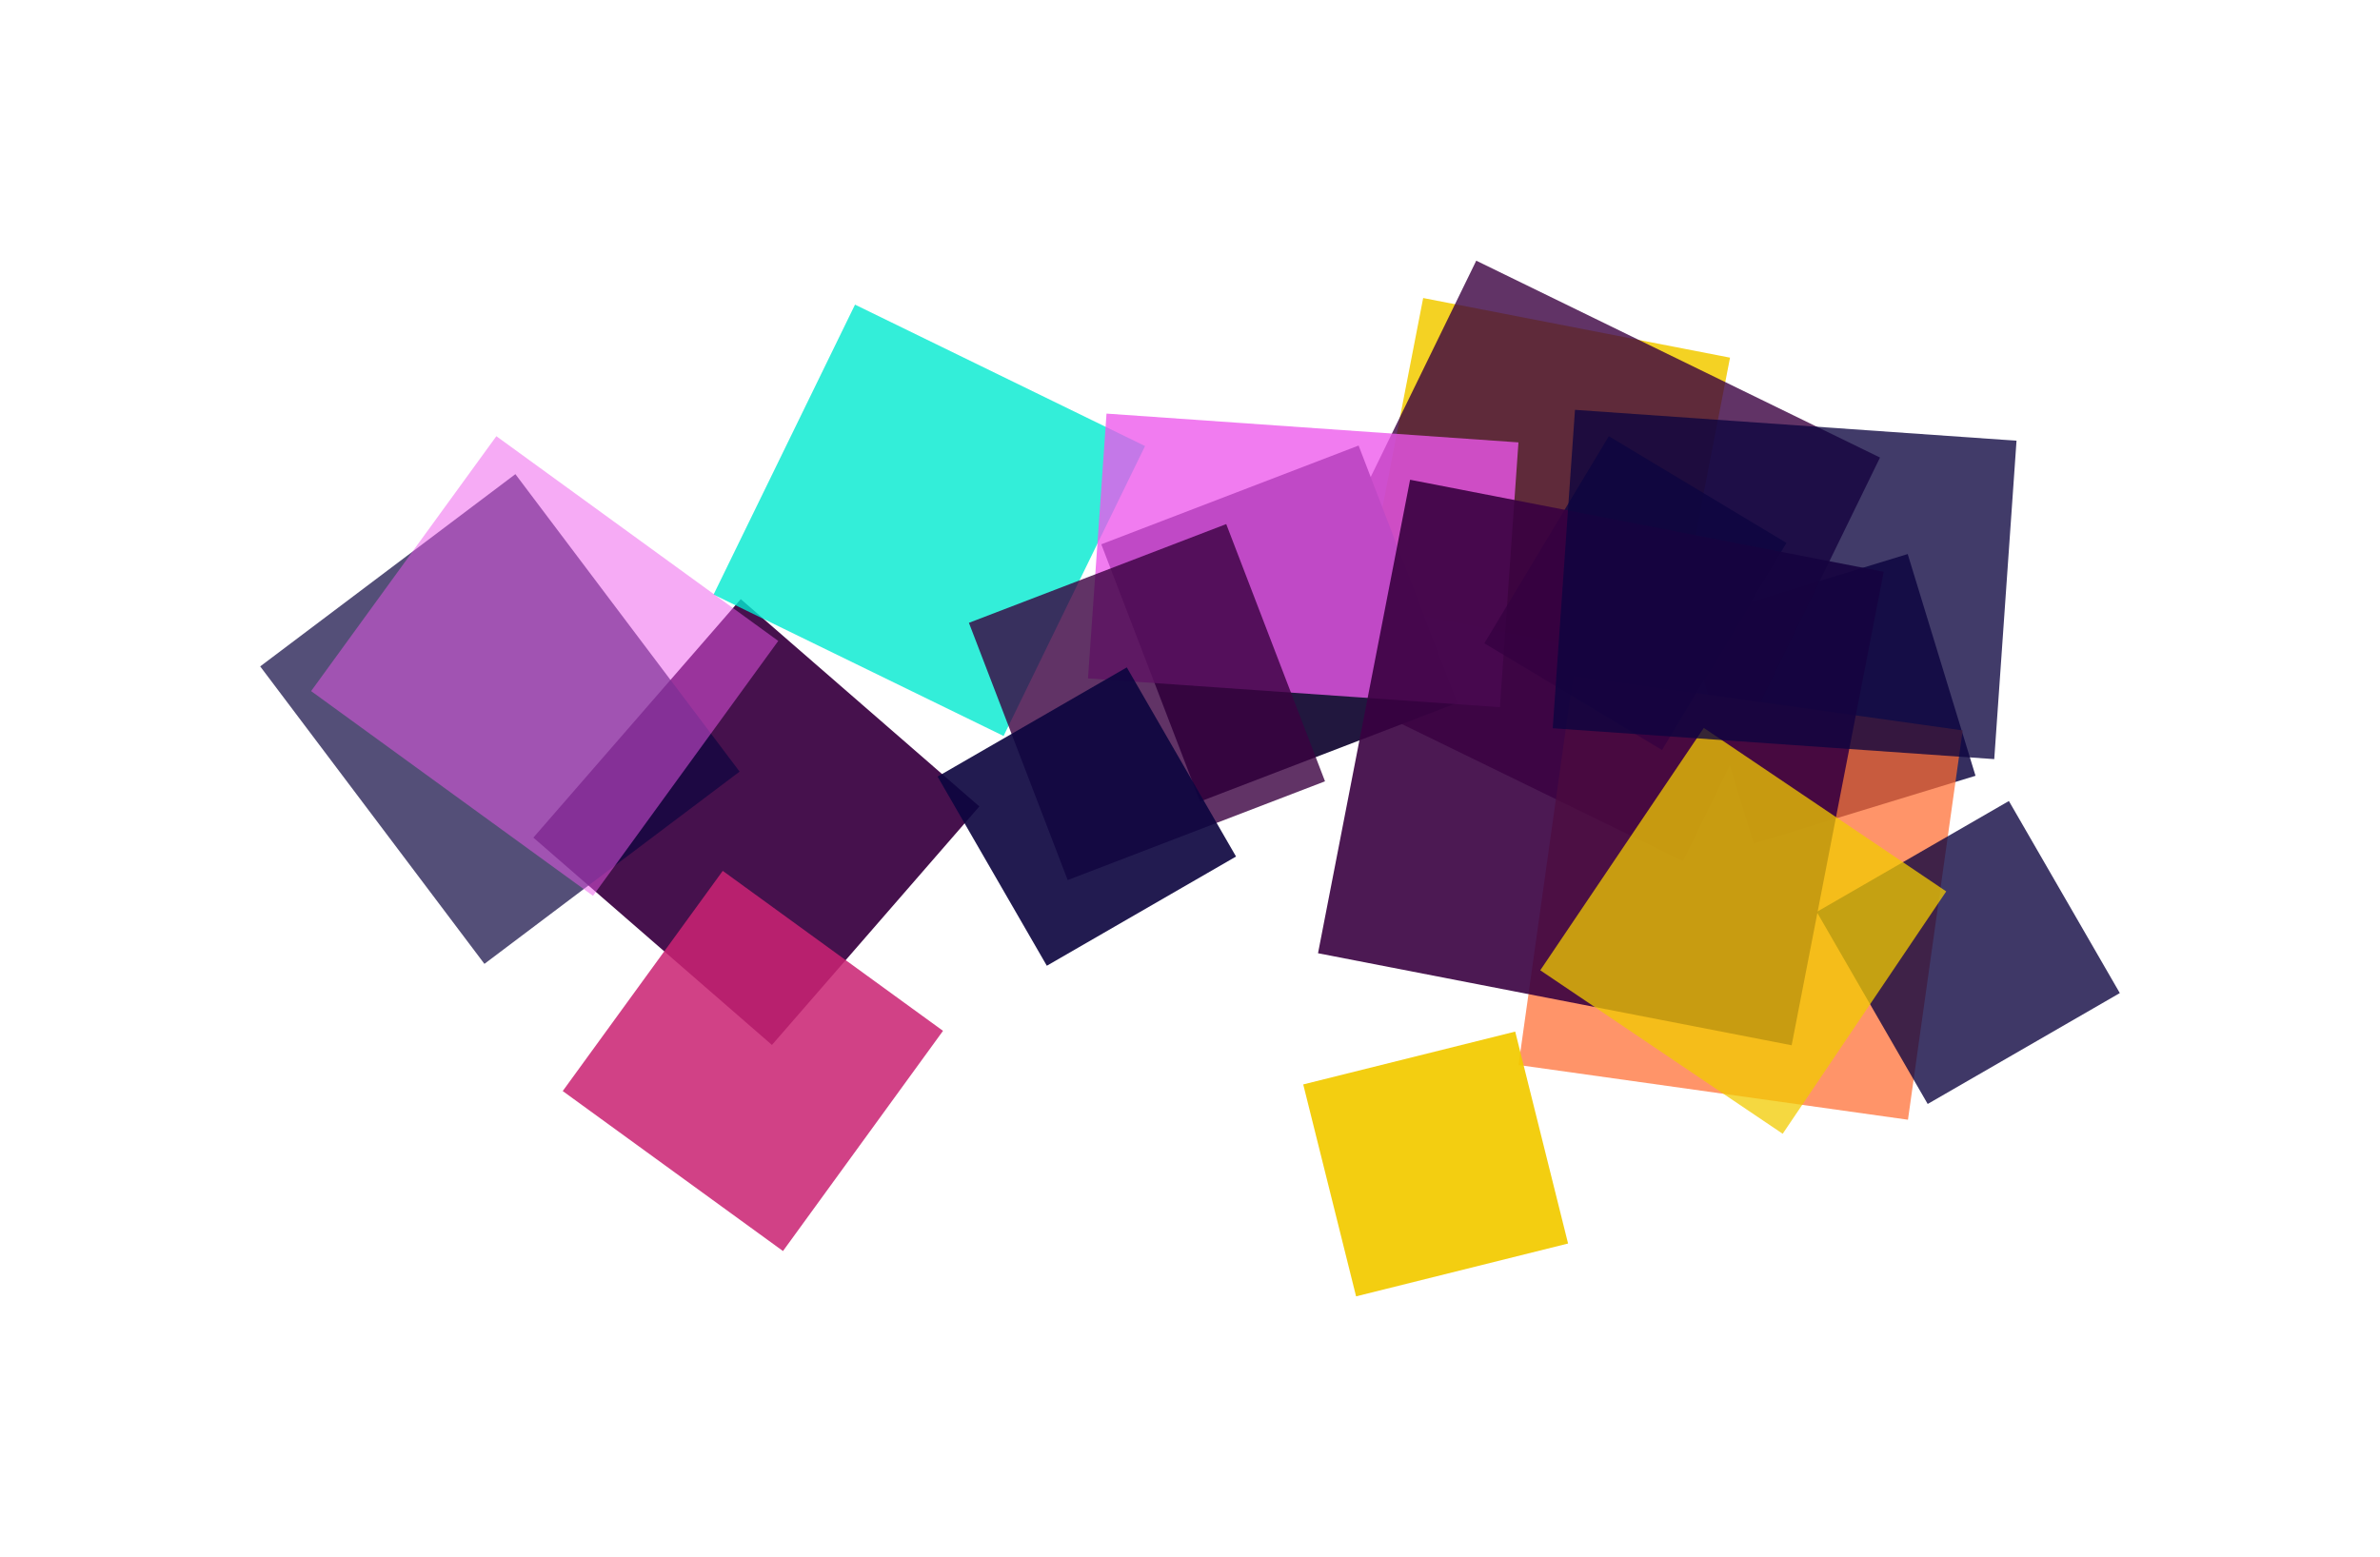<svg width="2552" height="1670" viewBox="0 0 2552 1670" fill="none" xmlns="http://www.w3.org/2000/svg">
<g opacity="0.93" filter="url(#filter0_f_18_27415)">
<rect width="338.965" height="338.965" transform="translate(794.288 642.585) rotate(41)" fill="#390040"/>
</g>
<g opacity="0.86" filter="url(#filter1_f_18_27415)">
<rect width="335.187" height="335.187" transform="translate(1462.07 648.686) rotate(-79)" fill="#F2CB00"/>
</g>
<g opacity="0.83" filter="url(#filter2_f_18_27415)">
<rect width="248.687" height="248.687" transform="translate(1807.75 666.986) rotate(-17)" fill="#0C043F"/>
</g>
<g opacity="0.8" filter="url(#filter3_f_18_27415)">
<rect width="346" height="346" transform="translate(1076.12 789.402) rotate(-154)" fill="#00EAD0"/>
</g>
<g opacity="0.8" filter="url(#filter4_f_18_27415)">
<rect width="481.687" height="481.687" transform="translate(1371.78 712.538) rotate(-64)" fill="#390040"/>
</g>
<g filter="url(#filter5_f_18_27415)">
<rect width="295.541" height="295.541" transform="translate(1286.79 859.708) rotate(-111)" fill="#21173E"/>
</g>
<g opacity="0.73" filter="url(#filter6_f_18_27415)">
<rect width="421.687" height="421.687" transform="translate(1686.96 724.739) rotate(8)" fill="#FF6C31"/>
</g>
<g opacity="0.7" filter="url(#filter7_f_18_27415)">
<rect width="342.63" height="399.509" transform="translate(793.067 827.634) rotate(143)" fill="#0C043F"/>
</g>
<g opacity="0.78" filter="url(#filter8_f_18_27415)">
<rect width="442.783" height="284.729" transform="translate(1186.49 443.62) rotate(4)" fill="#ED57EC"/>
</g>
<g opacity="0.76" filter="url(#filter9_f_18_27415)">
<rect width="222.246" height="259.141" transform="translate(1782.13 804.453) rotate(-149)" fill="#0C043F"/>
</g>
<g opacity="0.86" filter="url(#filter10_f_18_27415)">
<rect width="291.937" height="291.937" transform="translate(774.984 934.07) rotate(36)" fill="#CA2373"/>
</g>
<g opacity="0.5" filter="url(#filter11_f_18_27415)">
<rect width="373.61" height="337.935" transform="translate(532.229 467.862) rotate(36)" fill="#ED57EC"/>
</g>
<g opacity="0.8" filter="url(#filter12_f_18_27415)">
<rect width="295.541" height="295.541" transform="translate(1144.85 943.94) rotate(-111)" fill="#390040"/>
</g>
<g opacity="0.79" filter="url(#filter13_f_18_27415)">
<rect width="237.875" height="237.875" transform="translate(1948.06 978.102) rotate(-30)" fill="#0C043F"/>
</g>
<g opacity="0.91" filter="url(#filter14_f_18_27415)">
<rect width="234.271" height="234.271" transform="translate(1122.48 1035.85) rotate(-120)" fill="#0C043F"/>
</g>
<g opacity="0.9" filter="url(#filter15_f_18_27415)">
<rect width="517.367" height="517.367" transform="translate(1413.27 1022.43) rotate(-79)" fill="#390040"/>
</g>
<g opacity="0.75" filter="url(#filter16_f_18_27415)">
<rect width="313.562" height="313.562" transform="translate(1651.58 1040.73) rotate(-56)" fill="#F2CB00"/>
</g>
<g opacity="0.93" filter="url(#filter17_f_18_27415)">
<rect width="234.271" height="234.271" transform="translate(1397.41 1163.15) rotate(-14)" fill="#F2CB00"/>
</g>
<g opacity="0.78" filter="url(#filter18_f_18_27415)">
<rect width="474.608" height="342.364" transform="translate(1688.8 439.589) rotate(4)" fill="#0C043F"/>
</g>
<defs>
<filter id="filter0_f_18_27415" x="293.153" y="363.831" width="1035.71" height="1035.71" filterUnits="userSpaceOnUse" color-interpolation-filters="sRGB">
<feFlood flood-opacity="0" result="BackgroundImageFix"/>
<feBlend mode="normal" in="SourceGraphic" in2="BackgroundImageFix" result="shape"/>
<feGaussianBlur stdDeviation="139.377" result="effect1_foregroundBlur_18_27415"/>
</filter>
<filter id="filter1_f_18_27415" x="1183.32" y="40.902" width="950.494" height="950.494" filterUnits="userSpaceOnUse" color-interpolation-filters="sRGB">
<feFlood flood-opacity="0" result="BackgroundImageFix"/>
<feBlend mode="normal" in="SourceGraphic" in2="BackgroundImageFix" result="shape"/>
<feGaussianBlur stdDeviation="139.377" result="effect1_foregroundBlur_18_27415"/>
</filter>
<filter id="filter2_f_18_27415" x="1529" y="315.523" width="868.038" height="868.038" filterUnits="userSpaceOnUse" color-interpolation-filters="sRGB">
<feFlood flood-opacity="0" result="BackgroundImageFix"/>
<feBlend mode="normal" in="SourceGraphic" in2="BackgroundImageFix" result="shape"/>
<feGaussianBlur stdDeviation="139.377" result="effect1_foregroundBlur_18_27415"/>
</filter>
<filter id="filter3_f_18_27415" x="486.386" y="47.99" width="1020.17" height="1020.17" filterUnits="userSpaceOnUse" color-interpolation-filters="sRGB">
<feFlood flood-opacity="0" result="BackgroundImageFix"/>
<feBlend mode="normal" in="SourceGraphic" in2="BackgroundImageFix" result="shape"/>
<feGaussianBlur stdDeviation="139.377" result="effect1_foregroundBlur_18_27415"/>
</filter>
<filter id="filter4_f_18_27415" x="1093.03" y="0.847" width="1201.6" height="1201.6" filterUnits="userSpaceOnUse" color-interpolation-filters="sRGB">
<feFlood flood-opacity="0" result="BackgroundImageFix"/>
<feBlend mode="normal" in="SourceGraphic" in2="BackgroundImageFix" result="shape"/>
<feGaussianBlur stdDeviation="139.377" result="effect1_foregroundBlur_18_27415"/>
</filter>
<filter id="filter5_f_18_27415" x="902.118" y="199.13" width="939.332" height="939.332" filterUnits="userSpaceOnUse" color-interpolation-filters="sRGB">
<feFlood flood-opacity="0" result="BackgroundImageFix"/>
<feBlend mode="normal" in="SourceGraphic" in2="BackgroundImageFix" result="shape"/>
<feGaussianBlur stdDeviation="139.377" result="effect1_foregroundBlur_18_27415"/>
</filter>
<filter id="filter6_f_18_27415" x="1349.52" y="445.985" width="1033.78" height="1033.78" filterUnits="userSpaceOnUse" color-interpolation-filters="sRGB">
<feFlood flood-opacity="0" result="BackgroundImageFix"/>
<feBlend mode="normal" in="SourceGraphic" in2="BackgroundImageFix" result="shape"/>
<feGaussianBlur stdDeviation="139.377" result="effect1_foregroundBlur_18_27415"/>
</filter>
<filter id="filter7_f_18_27415" x="0.246" y="229.817" width="1071.58" height="1082.77" filterUnits="userSpaceOnUse" color-interpolation-filters="sRGB">
<feFlood flood-opacity="0" result="BackgroundImageFix"/>
<feBlend mode="normal" in="SourceGraphic" in2="BackgroundImageFix" result="shape"/>
<feGaussianBlur stdDeviation="139.377" result="effect1_foregroundBlur_18_27415"/>
</filter>
<filter id="filter8_f_18_27415" x="887.871" y="164.866" width="1019.07" height="872.43" filterUnits="userSpaceOnUse" color-interpolation-filters="sRGB">
<feFlood flood-opacity="0" result="BackgroundImageFix"/>
<feBlend mode="normal" in="SourceGraphic" in2="BackgroundImageFix" result="shape"/>
<feGaussianBlur stdDeviation="139.377" result="effect1_foregroundBlur_18_27415"/>
</filter>
<filter id="filter9_f_18_27415" x="1312.87" y="189.106" width="881.478" height="894.101" filterUnits="userSpaceOnUse" color-interpolation-filters="sRGB">
<feFlood flood-opacity="0" result="BackgroundImageFix"/>
<feBlend mode="normal" in="SourceGraphic" in2="BackgroundImageFix" result="shape"/>
<feGaussianBlur stdDeviation="139.377" result="effect1_foregroundBlur_18_27415"/>
</filter>
<filter id="filter10_f_18_27415" x="429.479" y="760.161" width="755.597" height="755.596" filterUnits="userSpaceOnUse" color-interpolation-filters="sRGB">
<feFlood flood-opacity="0" result="BackgroundImageFix"/>
<feBlend mode="normal" in="SourceGraphic" in2="BackgroundImageFix" result="shape"/>
<feGaussianBlur stdDeviation="86.954" result="effect1_foregroundBlur_18_27415"/>
</filter>
<filter id="filter11_f_18_27415" x="148.213" y="282.48" width="871.656" height="863.763" filterUnits="userSpaceOnUse" color-interpolation-filters="sRGB">
<feFlood flood-opacity="0" result="BackgroundImageFix"/>
<feBlend mode="normal" in="SourceGraphic" in2="BackgroundImageFix" result="shape"/>
<feGaussianBlur stdDeviation="92.691" result="effect1_foregroundBlur_18_27415"/>
</filter>
<filter id="filter12_f_18_27415" x="760.186" y="283.362" width="939.332" height="939.332" filterUnits="userSpaceOnUse" color-interpolation-filters="sRGB">
<feFlood flood-opacity="0" result="BackgroundImageFix"/>
<feBlend mode="normal" in="SourceGraphic" in2="BackgroundImageFix" result="shape"/>
<feGaussianBlur stdDeviation="139.377" result="effect1_foregroundBlur_18_27415"/>
</filter>
<filter id="filter13_f_18_27415" x="1669.3" y="580.41" width="882.451" height="882.451" filterUnits="userSpaceOnUse" color-interpolation-filters="sRGB">
<feFlood flood-opacity="0" result="BackgroundImageFix"/>
<feBlend mode="normal" in="SourceGraphic" in2="BackgroundImageFix" result="shape"/>
<feGaussianBlur stdDeviation="139.377" result="effect1_foregroundBlur_18_27415"/>
</filter>
<filter id="filter14_f_18_27415" x="726.595" y="437.081" width="877.528" height="877.528" filterUnits="userSpaceOnUse" color-interpolation-filters="sRGB">
<feFlood flood-opacity="0" result="BackgroundImageFix"/>
<feBlend mode="normal" in="SourceGraphic" in2="BackgroundImageFix" result="shape"/>
<feGaussianBlur stdDeviation="139.377" result="effect1_foregroundBlur_18_27415"/>
</filter>
<filter id="filter15_f_18_27415" x="1134.51" y="235.817" width="1164.09" height="1164.09" filterUnits="userSpaceOnUse" color-interpolation-filters="sRGB">
<feFlood flood-opacity="0" result="BackgroundImageFix"/>
<feBlend mode="normal" in="SourceGraphic" in2="BackgroundImageFix" result="shape"/>
<feGaussianBlur stdDeviation="139.377" result="effect1_foregroundBlur_18_27415"/>
</filter>
<filter id="filter16_f_18_27415" x="1372.83" y="502.025" width="992.805" height="992.805" filterUnits="userSpaceOnUse" color-interpolation-filters="sRGB">
<feFlood flood-opacity="0" result="BackgroundImageFix"/>
<feBlend mode="normal" in="SourceGraphic" in2="BackgroundImageFix" result="shape"/>
<feGaussianBlur stdDeviation="139.377" result="effect1_foregroundBlur_18_27415"/>
</filter>
<filter id="filter17_f_18_27415" x="1118.65" y="827.721" width="841.495" height="841.495" filterUnits="userSpaceOnUse" color-interpolation-filters="sRGB">
<feFlood flood-opacity="0" result="BackgroundImageFix"/>
<feBlend mode="normal" in="SourceGraphic" in2="BackgroundImageFix" result="shape"/>
<feGaussianBlur stdDeviation="139.377" result="effect1_foregroundBlur_18_27415"/>
</filter>
<filter id="filter18_f_18_27415" x="1386.17" y="160.835" width="1054.84" height="932.145" filterUnits="userSpaceOnUse" color-interpolation-filters="sRGB">
<feFlood flood-opacity="0" result="BackgroundImageFix"/>
<feBlend mode="normal" in="SourceGraphic" in2="BackgroundImageFix" result="shape"/>
<feGaussianBlur stdDeviation="139.377" result="effect1_foregroundBlur_18_27415"/>
</filter>
</defs>
</svg>
